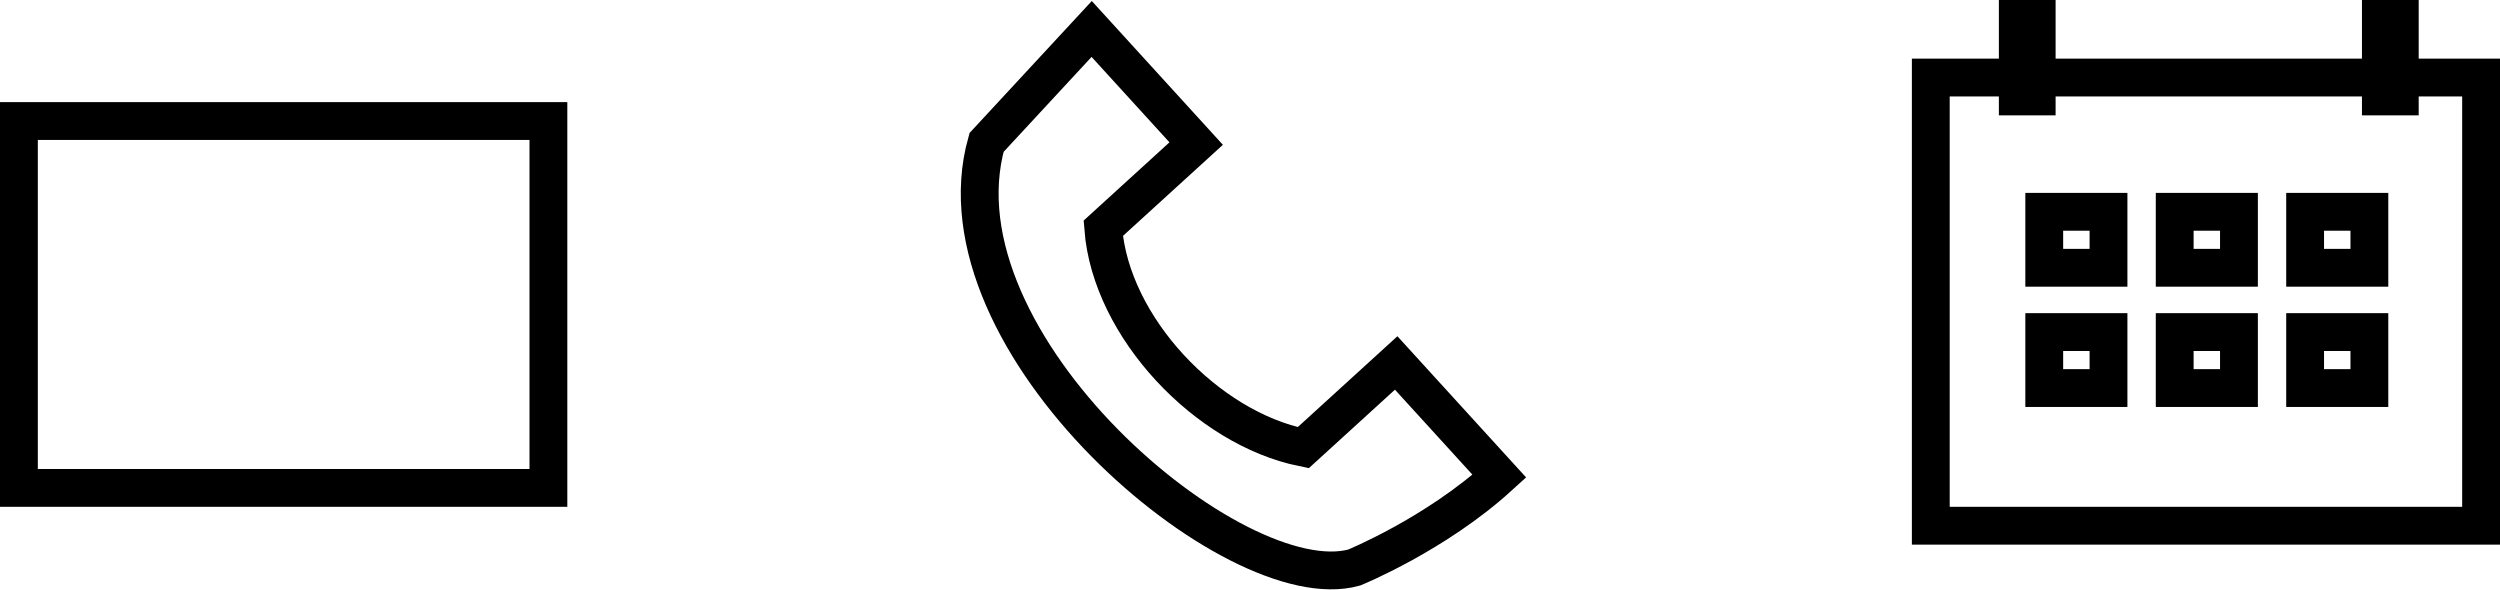 <svg width="1322" height="312" viewBox="0 0 1322 312" fill="none" xmlns="http://www.w3.org/2000/svg">
<path d="M738.299 191.934L792.87 251.793C759.038 282.636 716.129 300.101 716.129 300.101C653.021 317.712 491.921 181.488 521.693 75.329L577.283 15.313L632.535 75.92L583.391 120.722C587.41 173.006 638.132 226.419 689.156 236.736L738.299 191.934Z" stroke="black" stroke-width="20"/>
<path d="M290 64V258H10V64H290Z" stroke="black" stroke-width="20"/>
<rect x="1021" y="41" width="291" height="237" stroke="black" stroke-width="20"/>
<rect x="1149.98" y="112" width="33.977" height="29.6" stroke="black" stroke-width="20"/>
<rect x="1081" y="112" width="33.977" height="29.6" stroke="black" stroke-width="20"/>
<rect x="1218.95" y="112" width="33.977" height="29.6" stroke="black" stroke-width="20"/>
<rect x="1149.98" y="175.6" width="33.977" height="29.6" stroke="black" stroke-width="20"/>
<rect x="1081" y="175.6" width="33.977" height="29.6" stroke="black" stroke-width="20"/>
<rect x="1218.95" y="175.6" width="33.977" height="29.6" stroke="black" stroke-width="20"/>
<rect x="1057" width="30" height="61" fill="black"/>
<rect x="1249" width="30" height="61" fill="black"/>
</svg>
